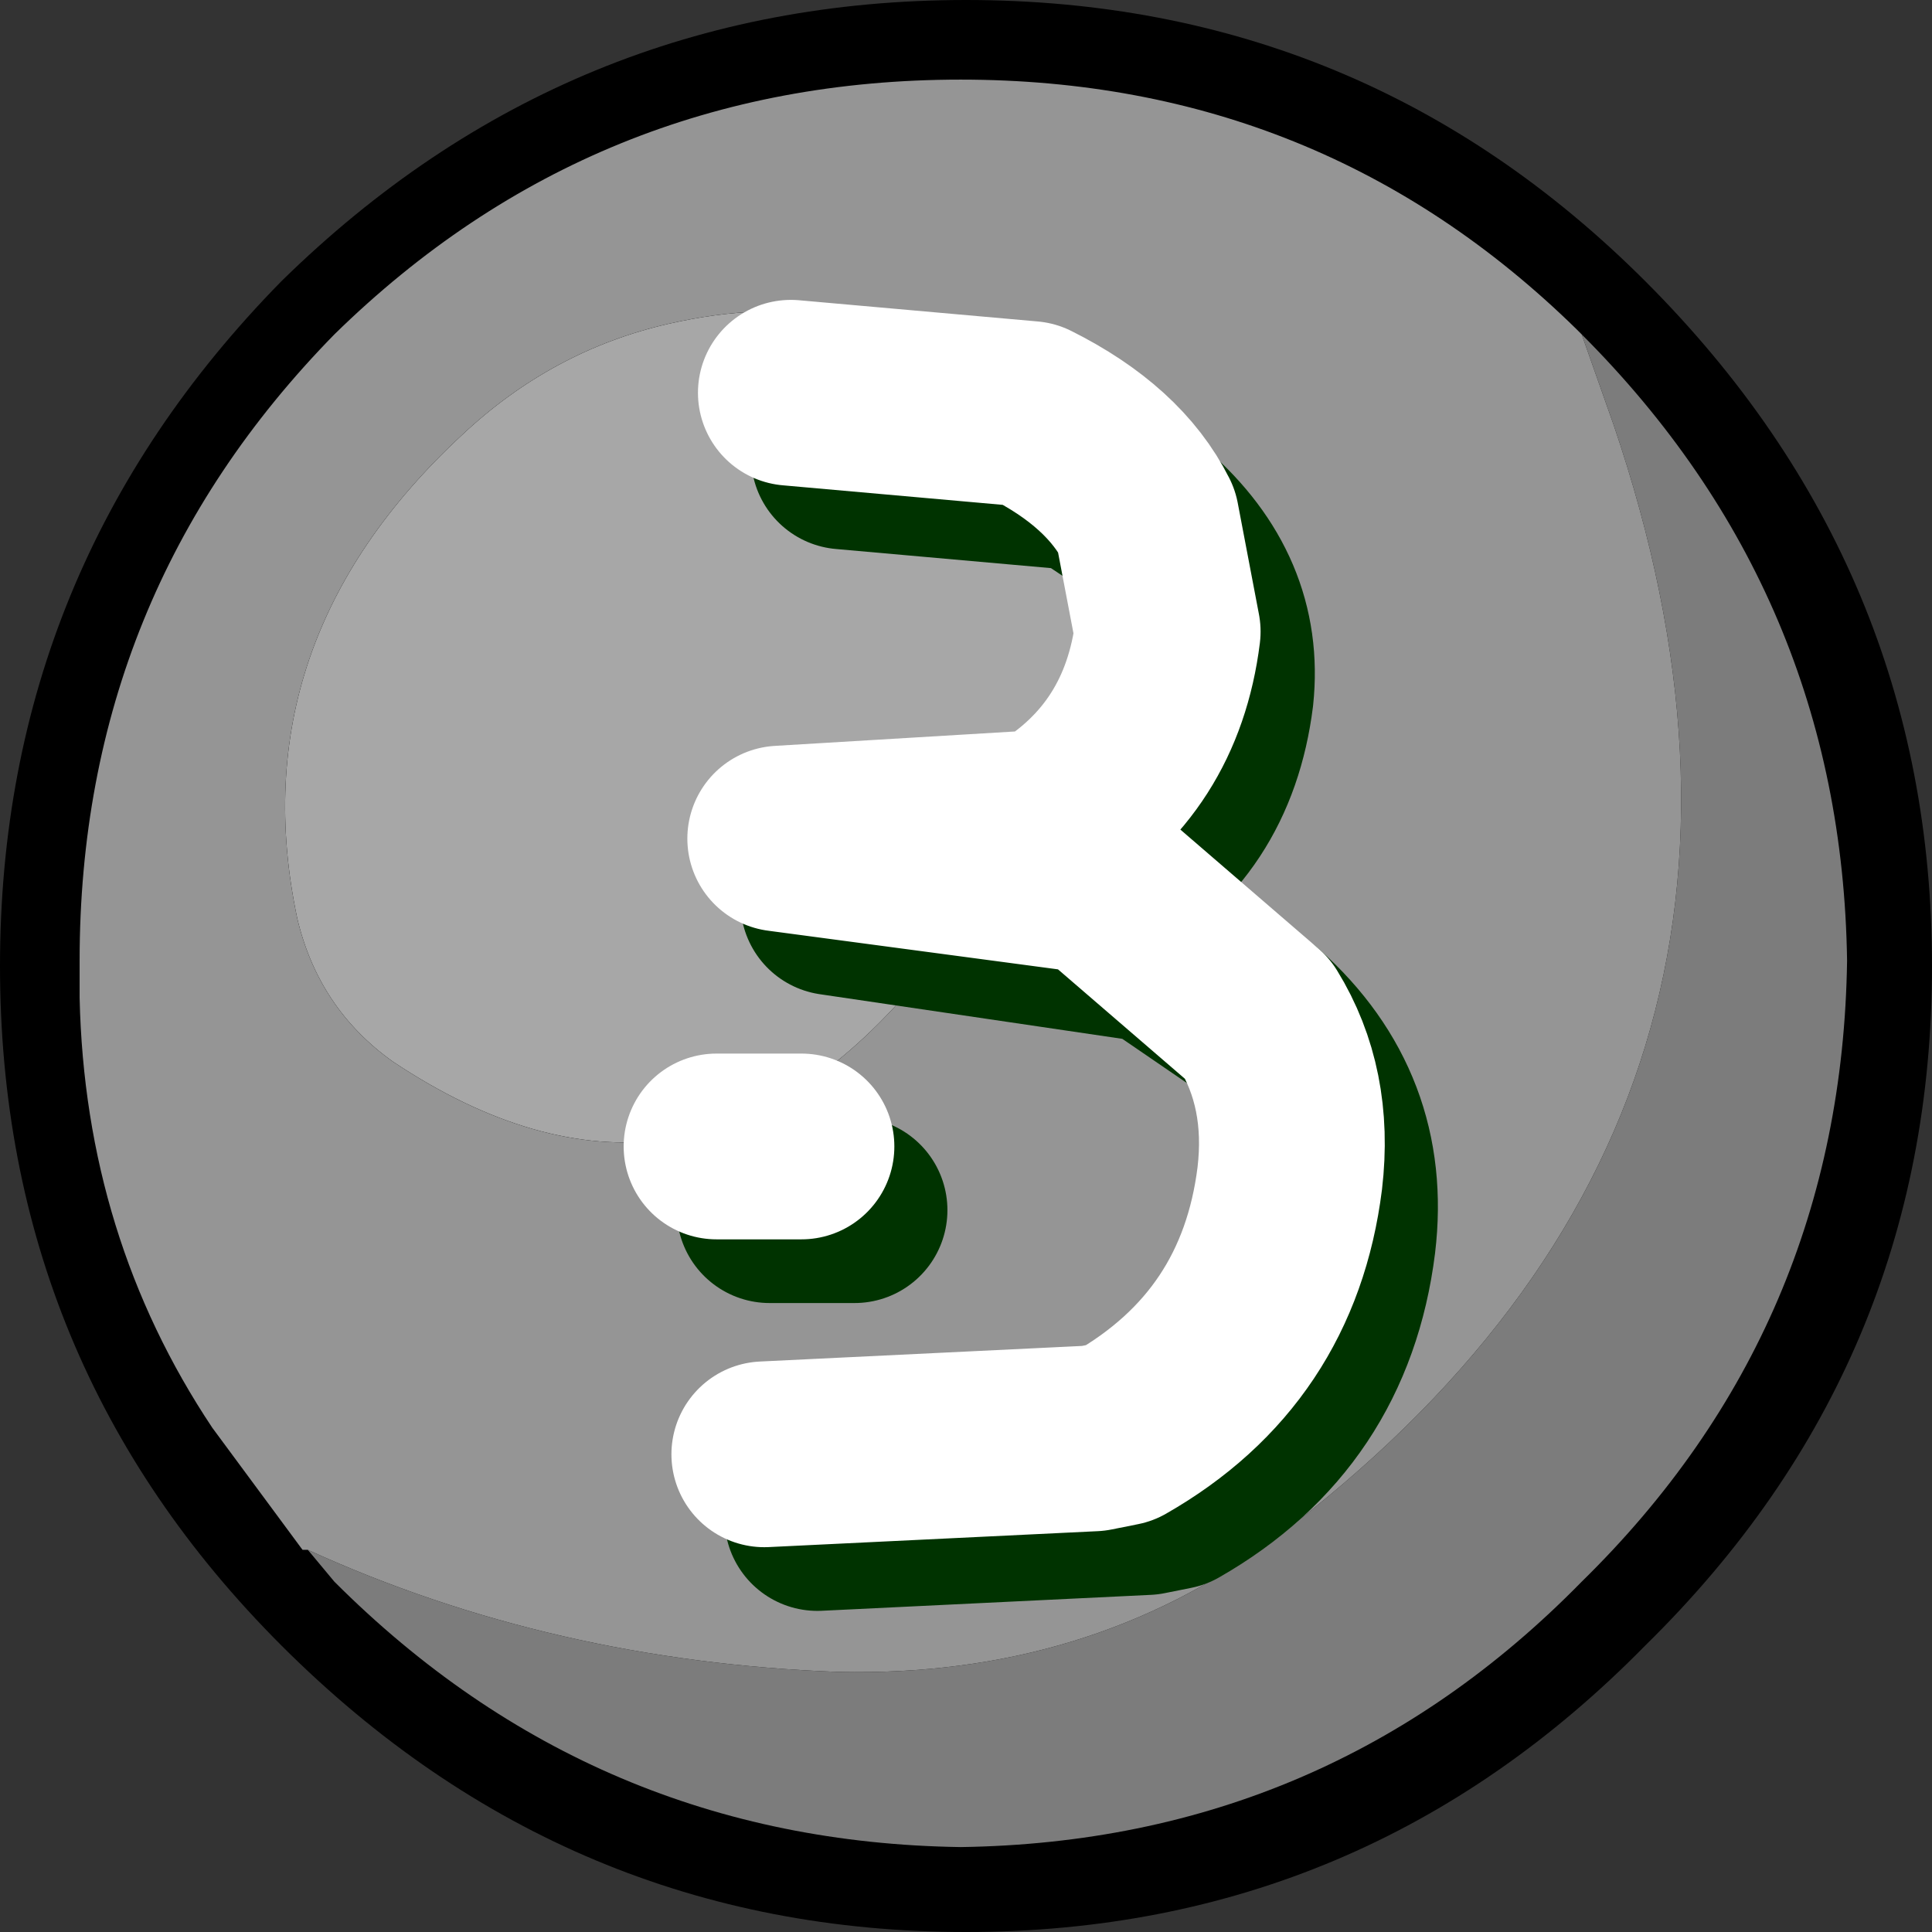 <?xml version="1.0" encoding="UTF-8" standalone="no"?>
<svg xmlns:xlink="http://www.w3.org/1999/xlink" height="18.2px" width="18.2px" xmlns="http://www.w3.org/2000/svg">
  <rect width="100%" height="100%" fill="#333333" stroke="none"/>
  <g transform="matrix(1.0, 0.0, 0.0, 1.0, 9.1, 9.1)">
    <path d="M6.4 -6.45 Q9.1 -3.75 9.1 0.0 9.1 3.75 6.4 6.4 3.75 9.1 0.0 9.1 -3.75 9.1 -6.45 6.4 -9.1 3.75 -9.1 0.0 -9.1 -3.75 -6.45 -6.45 -3.75 -9.1 0.0 -9.1 3.75 -9.1 6.4 -6.45" fill="#000000" fill-rule="evenodd" stroke="none"/>
    <path d="M5.75 -6.0 L5.8 -5.95 5.75 -6.0" fill="#666600" fill-rule="evenodd" stroke="none"/>
    <path d="M5.8 -5.95 Q8.25 -3.5 8.3 -0.05 8.25 3.4 5.8 5.8 3.4 8.25 -0.05 8.3 -3.5 8.25 -5.95 5.8 L-6.2 5.5 Q-3.9 6.55 -1.2 6.65 1.15 6.7 2.9 5.4 8.3 1.35 6.1 -5.1 L5.8 -5.95" fill="#7c7c7c" fill-rule="evenodd" stroke="none"/>
    <path d="M0.95 -1.7 L-0.55 0.25 Q-2.7 2.7 -5.4 0.9 -6.1 0.4 -6.3 -0.45 -6.85 -3.05 -4.75 -5.0 -3.9 -5.8 -2.8 -6.05 -1.05 -6.45 0.3 -5.5 2.5 -3.95 0.95 -1.7" fill="#a7a7a7" fill-rule="evenodd" stroke="none"/>
    <path d="M-6.2 5.5 L-6.25 5.5 -7.1 4.35 Q-8.3 2.55 -8.35 0.3 L-8.35 -0.05 Q-8.35 -3.5 -5.95 -5.95 -3.5 -8.35 -0.05 -8.35 3.35 -8.35 5.75 -6.0 L5.8 -5.95 6.1 -5.1 Q8.3 1.35 2.9 5.4 1.15 6.7 -1.2 6.65 -3.9 6.55 -6.2 5.5 M0.95 -1.7 Q2.5 -3.95 0.3 -5.5 -1.05 -6.45 -2.8 -6.05 -3.9 -5.8 -4.75 -5.0 -6.85 -3.05 -6.3 -0.45 -6.1 0.4 -5.4 0.9 -2.7 2.7 -0.55 0.25 L0.95 -1.7" fill="#959595" fill-rule="evenodd" stroke="none"/>
    <path d="M-1.15 -4.8 L1.1 -4.6 1.7 -4.2 Q2.5 -3.5 2.4 -2.55 2.25 -1.35 1.25 -0.8 L1.25 -0.75 -1.25 -0.6 1.8 -0.15 2.75 0.5 Q3.7 1.35 3.55 2.6 3.35 4.2 1.95 5.0 L1.7 5.05 -1.4 5.2 M-1.05 2.3 L-1.85 2.3" fill="none" stroke="#003300" stroke-linecap="round" stroke-linejoin="round" stroke-width="1.75"/>
    <path d="M1.7 -4.2 Q1.4 -4.8 0.6 -5.2 L-1.65 -5.4 M1.7 -4.2 L1.9 -3.15 Q1.75 -1.95 0.75 -1.35 L-1.75 -1.2 1.25 -0.8 1.3 -0.75 2.75 0.5 Q3.15 1.15 3.05 2.0 2.85 3.6 1.45 4.4 L1.2 4.45 -1.9 4.6 M-1.55 1.7 L-2.35 1.7" fill="none" stroke="#ffffff" stroke-linecap="round" stroke-linejoin="round" stroke-width="1.75"/>
  </g>
</svg>
